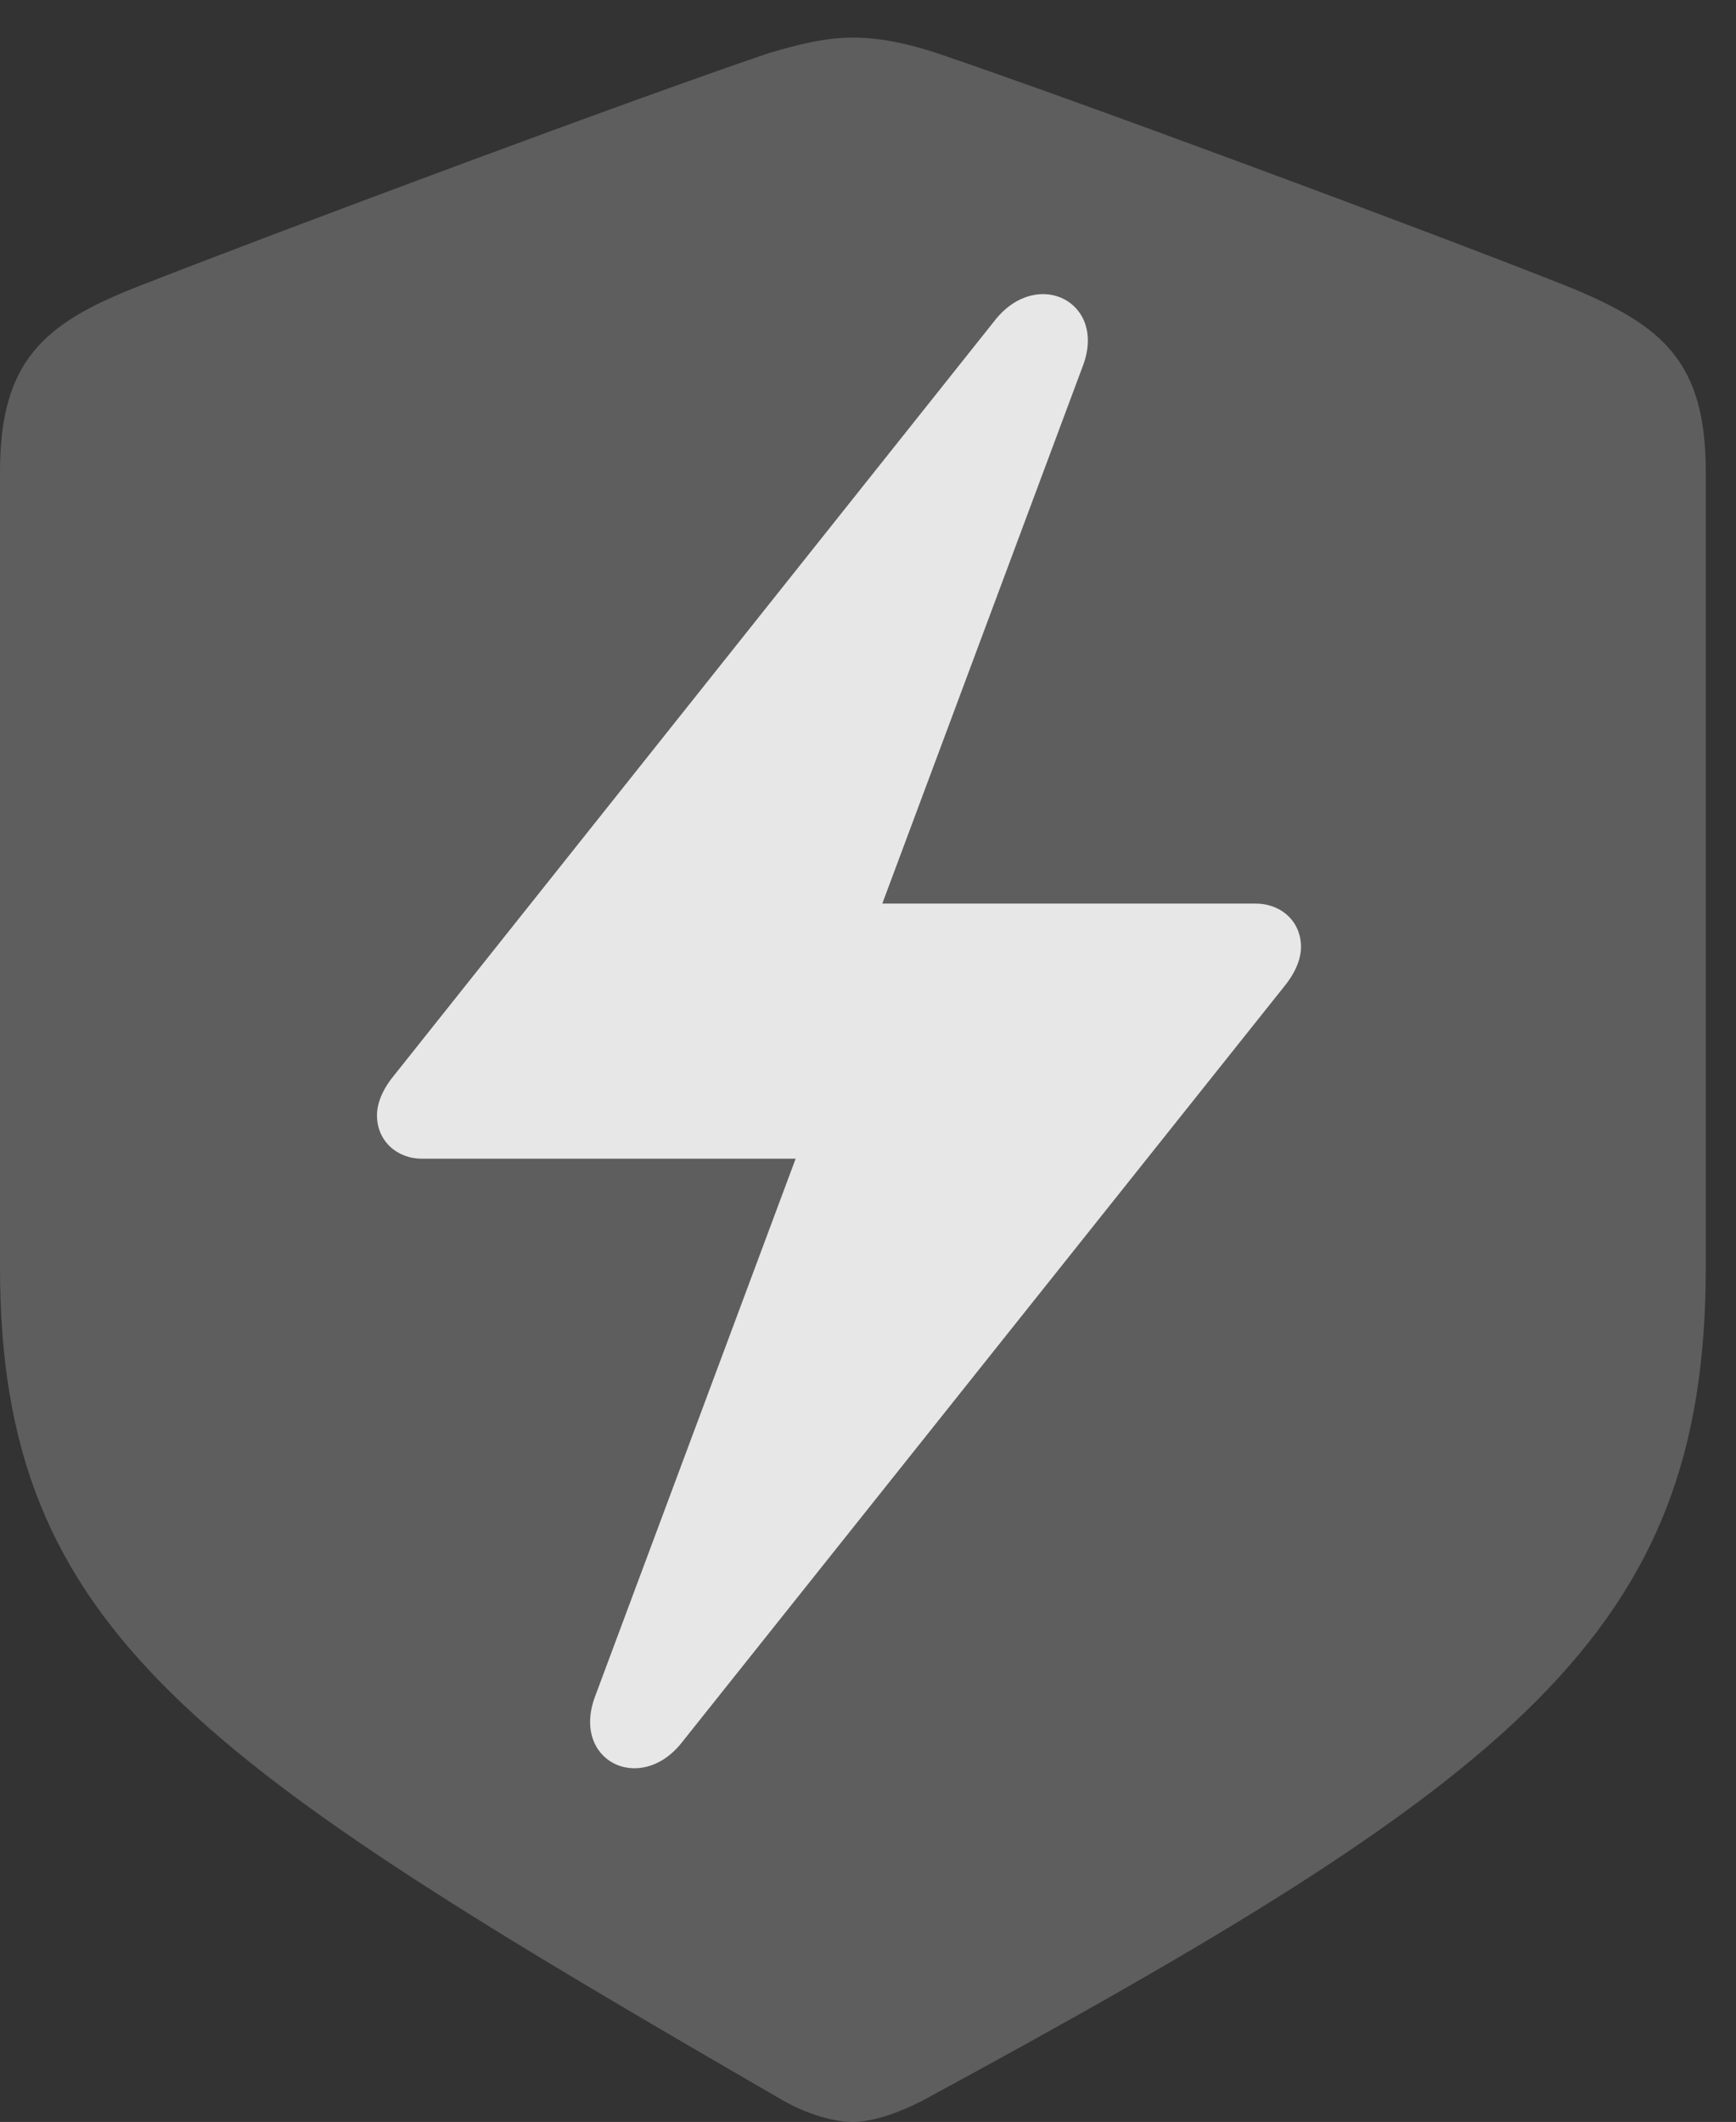 <?xml version="1.0" encoding="UTF-8"?>
<!--Generator: Apple Native CoreSVG 341-->
<!DOCTYPE svg
PUBLIC "-//W3C//DTD SVG 1.1//EN"
       "http://www.w3.org/Graphics/SVG/1.1/DTD/svg11.dtd">
<svg version="1.1" xmlns="http://www.w3.org/2000/svg" xmlns:xlink="http://www.w3.org/1999/xlink" viewBox="0 0 20.732 25.342">
 <rect x="0" y="0" width="20.732" height="25.342" fill="#333333" stroke="none"/>
 <g>
  <rect height="25.342" opacity="0" width="20.732" x="0" y="0"/>
  <path d="M10.185 25.342C10.41 25.342 10.713 25.244 11.016 25.088C18.115 21.24 20.371 19.502 20.371 15.137L20.371 5.635C20.371 4.316 19.854 3.887 18.74 3.428C17.07 2.764 12.861 1.201 11.191 0.635C10.859 0.527 10.527 0.449 10.185 0.449C9.844 0.449 9.512 0.537 9.18 0.635C7.51 1.201 3.301 2.773 1.631 3.428C0.518 3.867 0 4.316 0 5.635L0 15.137C0 19.502 2.373 21.045 9.355 25.088C9.648 25.254 9.961 25.342 10.185 25.342Z" fill="white" fill-opacity="0.212"/>
  <path d="M4.502 13.32C4.502 13.174 4.57 13.008 4.707 12.842L11.895 3.809C12.402 3.193 13.223 3.613 12.93 4.375L10.537 10.791L14.99 10.791C15.303 10.791 15.537 11.006 15.537 11.309C15.537 11.455 15.469 11.621 15.332 11.787L8.135 20.82C7.637 21.436 6.816 21.025 7.109 20.254L9.502 13.838L5.039 13.838C4.736 13.838 4.502 13.623 4.502 13.32Z" fill="white" fill-opacity="0.85"/>
 </g>
</svg>
